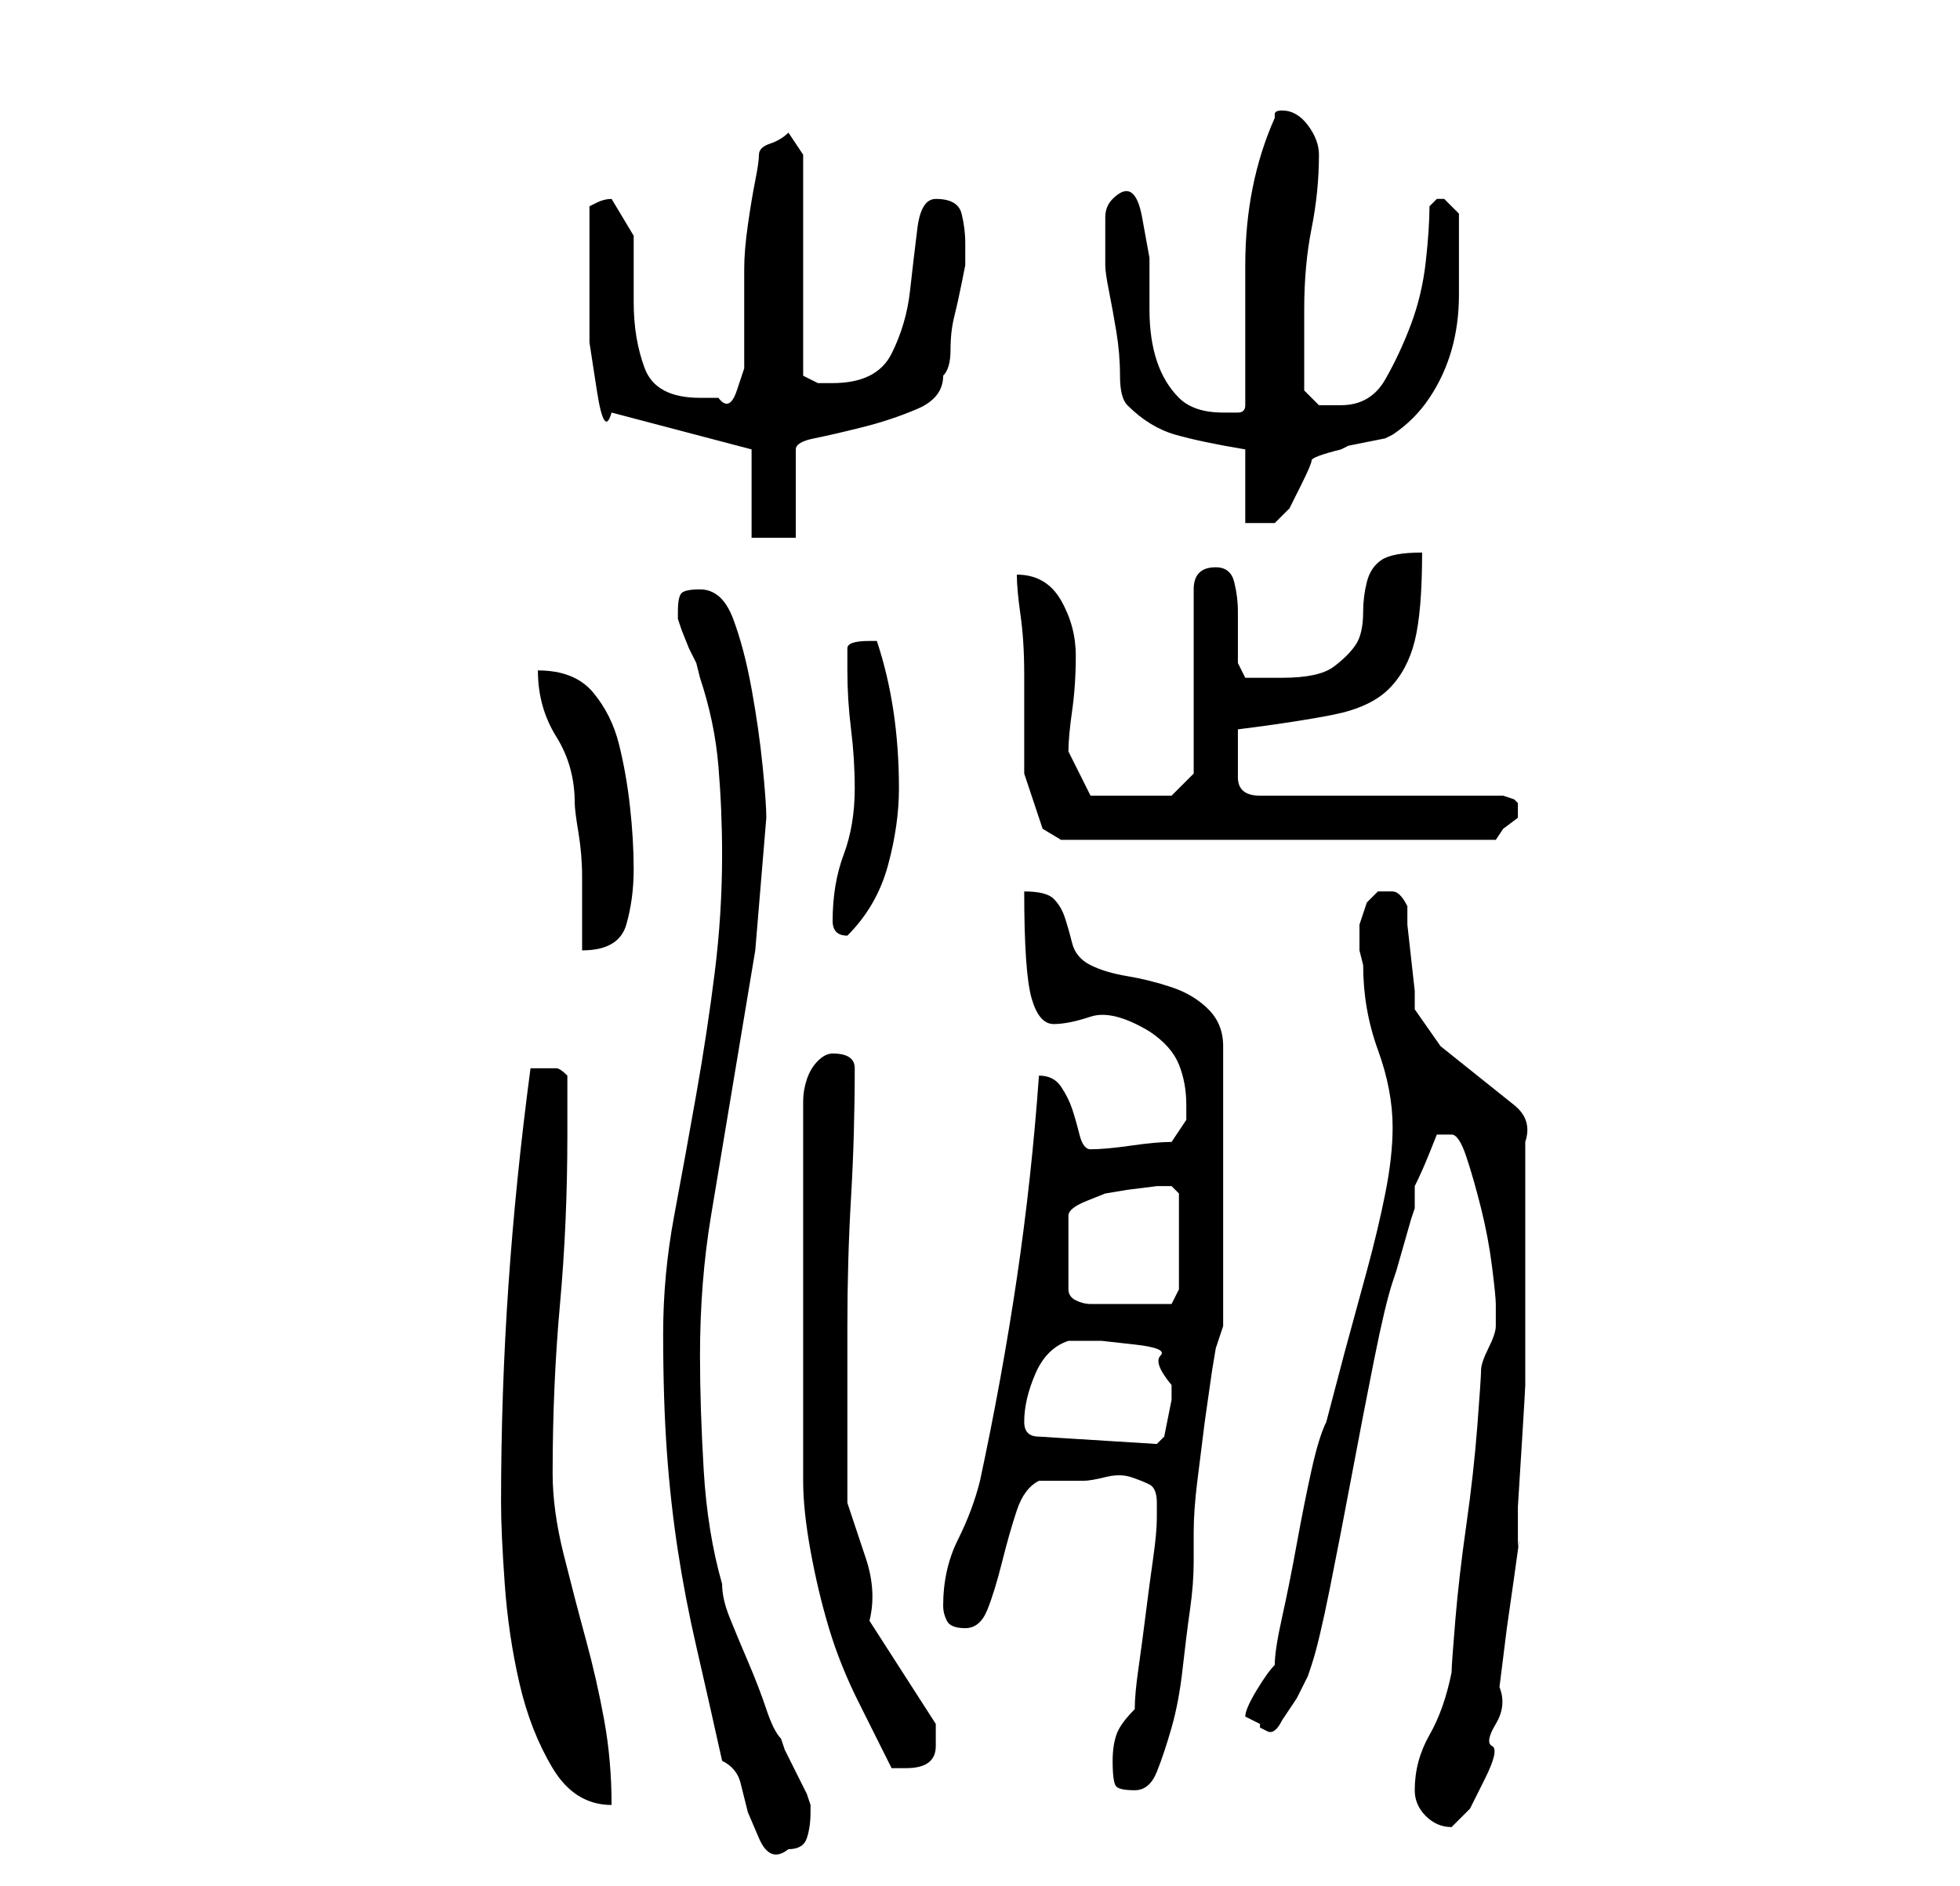 <?xml version="1.0" standalone="no"?>
<!DOCTYPE svg PUBLIC "-//W3C//DTD SVG 1.1//EN" "http://www.w3.org/Graphics/SVG/1.1/DTD/svg11.dtd" >
<svg xmlns="http://www.w3.org/2000/svg" xmlns:xlink="http://www.w3.org/1999/xlink" version="1.1" viewBox="-10 0 266 256">
   <path fill="currentColor"
d="M88 239q2 1 2.5 3l1 4t1.5 3.5t4 1.5q2 0 2.5 -1.5t0.5 -3.5v-1l-0.5 -1.5t-1.5 -3t-1.5 -3l-0.5 -1.5q-1 -1 -2 -4t-2.5 -6.5t-2.5 -6t-1 -4.5q-2 -7 -2.5 -15.5t-0.5 -15.5q0 -10 1.5 -19l3 -18l3 -18t1.5 -18q0 -2 -0.5 -7t-1.5 -10.5t-2.5 -9.5t-4.5 -4
q-2 0 -2.5 0.5t-0.5 2.5v0.5v0.5l0.5 1.5t1 2.5l1 2t0.5 2q2 6 2.5 12t0.5 12q0 8 -1 16t-2.5 16.5t-3 16.5t-1.5 16q0 9 0.5 16t1.5 13.5t2.5 13t3.5 15.5zM182 243q0 2 1.5 3.5t3.5 1.5l2.5 -2.5t2 -4t1 -4.5t0.5 -3t0.5 -5l1 -8t1 -7t0.5 -4v-5.5t0.5 -8t0.5 -8.5v-5v-14
v-14q1 -3 -1.5 -5l-5 -4l-5 -4t-3.5 -5v-2.5t-0.5 -4.5t-0.5 -4.5v-2.5q-1 -2 -2 -2h-2t-1.5 1.5l-1 3t0 3.5l0.5 2q0 6 2 11.5t2 10.5q0 4 -1 9t-2.5 10.5l-3 11t-2.5 9.5q-1 2 -2 6.5t-2 10t-2 10t-1 6.5q-1 1 -2.5 3.5t-1.5 3.5l1 0.5l1 0.5v0.5t1 0.5t2 -1.5l2 -3
t1.5 -3l0.5 -1.5q1 -3 2.5 -10.5t3 -15.5t3 -15.5t2.5 -10.5l0.5 -1.5t1 -3.5t1 -3.5l0.5 -1.5v-1.5v-1.5q1 -2 2 -4.5l1 -2.5h2q1 0 2 3t2 7t1.5 8t0.5 5v2v1q0 1 -1 3t-1 3t-0.5 7.5t-1.5 13.5t-1.5 13t-0.5 7q-1 5 -3 8.5t-2 7.5zM58 204q0 4 0.5 11t2 13.5t4.5 11.5t8 5
q0 -6 -1 -11.5t-2.5 -11t-3 -11.5t-1.5 -11q0 -12 1 -23t1 -23v-8q-1 -1 -1.5 -1h-1.5h-2q-2 15 -3 29.5t-1 29.5zM141 239q0 3 0.5 3.5t2.5 0.5t3 -2.5t2 -6t1.5 -8t1 -8t0.5 -6.5v-4q0 -3 0.5 -7l1 -8t1 -7l0.5 -3l1 -3v-38q0 -3 -2 -5t-5 -3t-6 -1.5t-5 -1.5t-2.5 -3
t-1 -3.5t-1.5 -2.5t-4 -1q0 11 1 14.5t3 3.5t5 -1t8 2q3 2 4 4.5t1 5.5v2t-2 3q-2 0 -5.5 0.5t-5.5 0.5q-1 0 -1.5 -2t-1 -3.5t-1.5 -3t-3 -1.5v0q-1 14 -3 27.5t-5 27.5q-1 4 -3 8t-2 9q0 1 0.5 2t2.5 1t3 -2.5t2 -6.5t2 -7t3 -4h6q1 0 3 -0.5t3.5 0t2.5 1t1 2.5v1.5v0.5
q0 2 -0.5 5.5t-1 7.5t-1 7.5t-0.5 5.5q-2 2 -2.5 3.5t-0.5 3.5zM103 143q-1 0 -2 1t-1.5 2.5t-0.5 3v2.5v49q0 4 1 9.5t2.5 10.5t4 10l4.5 9h2q4 0 4 -3v-3l-9 -14q1 -4 -0.5 -8.5l-2.5 -7.5v-24q0 -9 0.5 -17.5t0.5 -17.5q0 -2 -3 -2zM129 193q0 -3 1.5 -6.5t4.5 -4.5h1
h3.5t4.5 0.5t3.5 1.5t1.5 4v2t-0.5 2.5t-0.5 2.5t-1 1l-16 -1q-1 0 -1.5 -0.5t-0.5 -1.5v0zM148 161h1l0.5 0.5l0.5 0.5v13l-1 2h-2h-3h-3h-3q-1 0 -2 -0.5t-1 -1.5v-10q0 -1 2.5 -2l2.5 -1l3 -0.5t4 -0.5h1zM63 91q0 5 2.5 9t2.5 9q0 1 0.5 4t0.5 6v6v4q5 0 6 -3.5t1 -7.5
t-0.5 -8.5t-1.5 -8.5t-3.5 -7t-7.5 -3zM103 125v0q0 1 0.5 1.5t1.5 0.5q4 -4 5.5 -9.5t1.5 -10.5q0 -11 -3 -20h-1q-3 0 -3 1v3q0 4 0.5 8t0.5 8q0 5 -1.5 9t-1.5 9zM128 78q0 2 0.5 5.5t0.5 8v8.5v5l0.5 1.5l1 3l1 3t2.5 1.5h59l1 -1.5t2 -1.5v-1v-1l-0.5 -0.5t-1.5 -0.5
h-33q-3 0 -3 -2.5v-3.5v-3q8 -1 13 -2t7.5 -3.5t3.5 -6.5t1 -12q-4 0 -5.5 1t-2 3t-0.5 4q0 3 -1 4.5t-3 3t-7 1.5h-5l-1 -2v-2v-5q0 -2 -0.5 -4t-2.5 -2q-3 0 -3 3v25l-3 3h-11l-3 -6q0 -2 0.5 -5.5t0.5 -7.5t-2 -7.5t-6 -3.5zM92 61v12h6v-12q0 -1 2.5 -1.5t6.5 -1.5
t7.5 -2.5t3.5 -4.5q1 -1 1 -3.5t0.5 -4.5t1 -4.5l0.5 -2.5v-3q0 -2 -0.5 -4t-3.5 -2q-2 0 -2.5 4t-1 8.5t-2.5 8.5t-8 4h-2t-2 -1v-30l-2 -3q-1 1 -2.5 1.5t-1.5 1.5t-0.5 3.5t-1 6t-0.5 6v3.5v2.5v3.5v4t-1 3t-2.5 1h-2.5q-6 0 -7.5 -4t-1.5 -9v-9t-3 -5q-1 0 -2 0.5
l-1 0.5v8v4v6.5t1 6.5t2 3zM159 61v10h1h3l2 -2t1.5 -3t1.5 -3.5t4 -1.5l1 -0.5t2.5 -0.5t2.5 -0.5l1 -0.5q3 -2 5 -5t3 -6.5t1 -7.5v-8v-3t-2 -2h-0.5h-0.5l-0.5 0.5l-0.5 0.5q0 3 -0.5 7.5t-2 8.5t-3.5 7.5t-6 3.5h-3t-2 -2v-11q0 -6 1 -11t1 -10q0 -2 -1.5 -4t-3.5 -2
q-1 0 -1 0.5v0.5q-4 9 -4 20v19q0 1 -1 1h-2q-4 0 -6 -2t-3 -5t-1 -7v-7t-1 -5.5t-4 -2.5q-1 1 -1 2.5v3.5v3q0 1 0.5 3.5t1 5.5t0.5 6t1 4q3 3 6.5 4t9.5 2z" />
</svg>
